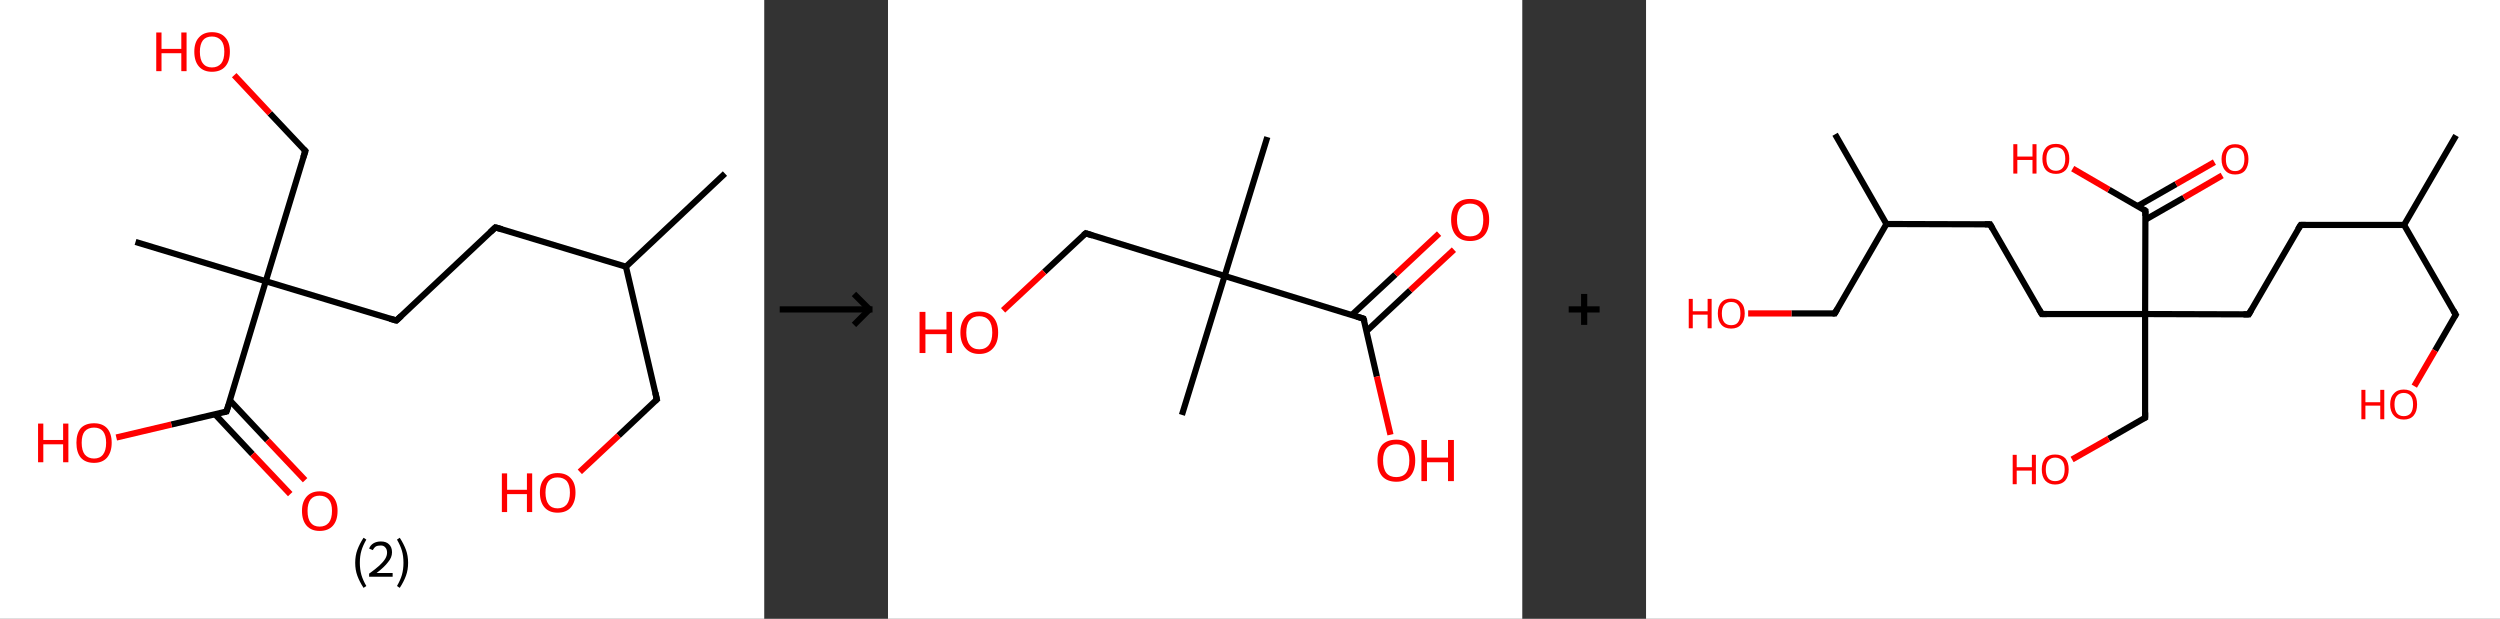<?xml version='1.0' encoding='ASCII' standalone='yes'?>
<svg xmlns="http://www.w3.org/2000/svg" xmlns:xlink="http://www.w3.org/1999/xlink" version="1.1" width="808.0px" viewBox="0 0 808.0 200.0" height="200.0px">
  <rect x="0" y="0" width="808.0" height="200.0" fill="#333333" stroke="none"/>
  <g>
    <g transform="translate(0, 0) scale(1 1) "><!-- END OF HEADER -->
<rect style="opacity:1.0;fill:#FFFFFF;stroke:none" width="247.0" height="200.0" x="0.0" y="0.0"> </rect>
<path class="bond-0 atom-0 atom-1" d="M 234.3,56.1 L 202.3,86.2" style="fill:none;fill-rule:evenodd;stroke:#000000;stroke-width:2.0px;stroke-linecap:butt;stroke-linejoin:miter;stroke-opacity:1"/>
<path class="bond-1 atom-1 atom-2" d="M 202.3,86.2 L 212.3,129.1" style="fill:none;fill-rule:evenodd;stroke:#000000;stroke-width:2.0px;stroke-linecap:butt;stroke-linejoin:miter;stroke-opacity:1"/>
<path class="bond-2 atom-2 atom-3" d="M 212.3,129.1 L 199.9,140.8" style="fill:none;fill-rule:evenodd;stroke:#000000;stroke-width:2.0px;stroke-linecap:butt;stroke-linejoin:miter;stroke-opacity:1"/>
<path class="bond-2 atom-2 atom-3" d="M 199.9,140.8 L 187.4,152.5" style="fill:none;fill-rule:evenodd;stroke:#FF0000;stroke-width:2.0px;stroke-linecap:butt;stroke-linejoin:miter;stroke-opacity:1"/>
<path class="bond-3 atom-1 atom-4" d="M 202.3,86.2 L 160.1,73.5" style="fill:none;fill-rule:evenodd;stroke:#000000;stroke-width:2.0px;stroke-linecap:butt;stroke-linejoin:miter;stroke-opacity:1"/>
<path class="bond-4 atom-4 atom-5" d="M 160.1,73.5 L 128.1,103.6" style="fill:none;fill-rule:evenodd;stroke:#000000;stroke-width:2.0px;stroke-linecap:butt;stroke-linejoin:miter;stroke-opacity:1"/>
<path class="bond-5 atom-5 atom-6" d="M 128.1,103.6 L 85.9,90.9" style="fill:none;fill-rule:evenodd;stroke:#000000;stroke-width:2.0px;stroke-linecap:butt;stroke-linejoin:miter;stroke-opacity:1"/>
<path class="bond-6 atom-6 atom-7" d="M 85.9,90.9 L 43.8,78.2" style="fill:none;fill-rule:evenodd;stroke:#000000;stroke-width:2.0px;stroke-linecap:butt;stroke-linejoin:miter;stroke-opacity:1"/>
<path class="bond-7 atom-6 atom-8" d="M 85.9,90.9 L 98.7,48.8" style="fill:none;fill-rule:evenodd;stroke:#000000;stroke-width:2.0px;stroke-linecap:butt;stroke-linejoin:miter;stroke-opacity:1"/>
<path class="bond-8 atom-8 atom-9" d="M 98.7,48.8 L 87.2,36.6" style="fill:none;fill-rule:evenodd;stroke:#000000;stroke-width:2.0px;stroke-linecap:butt;stroke-linejoin:miter;stroke-opacity:1"/>
<path class="bond-8 atom-8 atom-9" d="M 87.2,36.6 L 75.7,24.3" style="fill:none;fill-rule:evenodd;stroke:#FF0000;stroke-width:2.0px;stroke-linecap:butt;stroke-linejoin:miter;stroke-opacity:1"/>
<path class="bond-9 atom-6 atom-10" d="M 85.9,90.9 L 73.2,133.0" style="fill:none;fill-rule:evenodd;stroke:#000000;stroke-width:2.0px;stroke-linecap:butt;stroke-linejoin:miter;stroke-opacity:1"/>
<path class="bond-10 atom-10 atom-11" d="M 69.5,133.9 L 81.6,146.8" style="fill:none;fill-rule:evenodd;stroke:#000000;stroke-width:2.0px;stroke-linecap:butt;stroke-linejoin:miter;stroke-opacity:1"/>
<path class="bond-10 atom-10 atom-11" d="M 81.6,146.8 L 93.8,159.7" style="fill:none;fill-rule:evenodd;stroke:#FF0000;stroke-width:2.0px;stroke-linecap:butt;stroke-linejoin:miter;stroke-opacity:1"/>
<path class="bond-10 atom-10 atom-11" d="M 74.3,129.4 L 86.4,142.3" style="fill:none;fill-rule:evenodd;stroke:#000000;stroke-width:2.0px;stroke-linecap:butt;stroke-linejoin:miter;stroke-opacity:1"/>
<path class="bond-10 atom-10 atom-11" d="M 86.4,142.3 L 98.6,155.2" style="fill:none;fill-rule:evenodd;stroke:#FF0000;stroke-width:2.0px;stroke-linecap:butt;stroke-linejoin:miter;stroke-opacity:1"/>
<path class="bond-11 atom-10 atom-12" d="M 73.2,133.0 L 55.4,137.2" style="fill:none;fill-rule:evenodd;stroke:#000000;stroke-width:2.0px;stroke-linecap:butt;stroke-linejoin:miter;stroke-opacity:1"/>
<path class="bond-11 atom-10 atom-12" d="M 55.4,137.2 L 37.6,141.4" style="fill:none;fill-rule:evenodd;stroke:#FF0000;stroke-width:2.0px;stroke-linecap:butt;stroke-linejoin:miter;stroke-opacity:1"/>
<path d="M 211.8,126.9 L 212.3,129.1 L 211.7,129.6" style="fill:none;stroke:#000000;stroke-width:2.0px;stroke-linecap:butt;stroke-linejoin:miter;stroke-opacity:1;"/>
<path d="M 162.3,74.1 L 160.1,73.5 L 158.5,75.0" style="fill:none;stroke:#000000;stroke-width:2.0px;stroke-linecap:butt;stroke-linejoin:miter;stroke-opacity:1;"/>
<path d="M 129.7,102.1 L 128.1,103.6 L 126.0,103.0" style="fill:none;stroke:#000000;stroke-width:2.0px;stroke-linecap:butt;stroke-linejoin:miter;stroke-opacity:1;"/>
<path d="M 98.0,50.9 L 98.7,48.8 L 98.1,48.2" style="fill:none;stroke:#000000;stroke-width:2.0px;stroke-linecap:butt;stroke-linejoin:miter;stroke-opacity:1;"/>
<path d="M 73.9,130.9 L 73.2,133.0 L 72.3,133.2" style="fill:none;stroke:#000000;stroke-width:2.0px;stroke-linecap:butt;stroke-linejoin:miter;stroke-opacity:1;"/>
<path class="atom-3" d="M 162.2 153.0 L 163.9 153.0 L 163.9 158.3 L 170.3 158.3 L 170.3 153.0 L 172.0 153.0 L 172.0 165.5 L 170.3 165.5 L 170.3 159.7 L 163.9 159.7 L 163.9 165.5 L 162.2 165.5 L 162.2 153.0 " fill="#FF0000"/>
<path class="atom-3" d="M 174.5 159.2 Q 174.5 156.2, 176.0 154.6 Q 177.5 152.9, 180.2 152.9 Q 183.0 152.9, 184.5 154.6 Q 186.0 156.2, 186.0 159.2 Q 186.0 162.2, 184.5 164.0 Q 183.0 165.7, 180.2 165.7 Q 177.5 165.7, 176.0 164.0 Q 174.5 162.3, 174.5 159.2 M 180.2 164.3 Q 182.1 164.3, 183.2 163.0 Q 184.2 161.7, 184.2 159.2 Q 184.2 156.8, 183.2 155.5 Q 182.1 154.3, 180.2 154.3 Q 178.3 154.3, 177.3 155.5 Q 176.3 156.8, 176.3 159.2 Q 176.3 161.7, 177.3 163.0 Q 178.3 164.3, 180.2 164.3 " fill="#FF0000"/>
<path class="atom-9" d="M 50.5 10.5 L 52.2 10.5 L 52.2 15.8 L 58.6 15.8 L 58.6 10.5 L 60.3 10.5 L 60.3 23.0 L 58.6 23.0 L 58.6 17.2 L 52.2 17.2 L 52.2 23.0 L 50.5 23.0 L 50.5 10.5 " fill="#FF0000"/>
<path class="atom-9" d="M 62.8 16.7 Q 62.8 13.7, 64.3 12.1 Q 65.8 10.4, 68.5 10.4 Q 71.3 10.4, 72.8 12.1 Q 74.3 13.7, 74.3 16.7 Q 74.3 19.8, 72.8 21.5 Q 71.3 23.2, 68.5 23.2 Q 65.8 23.2, 64.3 21.5 Q 62.8 19.8, 62.8 16.7 M 68.5 21.8 Q 70.4 21.8, 71.5 20.5 Q 72.5 19.2, 72.5 16.7 Q 72.5 14.3, 71.5 13.1 Q 70.4 11.8, 68.5 11.8 Q 66.6 11.8, 65.6 13.0 Q 64.6 14.3, 64.6 16.7 Q 64.6 19.3, 65.6 20.5 Q 66.6 21.8, 68.5 21.8 " fill="#FF0000"/>
<path class="atom-11" d="M 97.6 165.1 Q 97.6 162.2, 99.1 160.5 Q 100.6 158.8, 103.3 158.8 Q 106.1 158.8, 107.6 160.5 Q 109.1 162.2, 109.1 165.1 Q 109.1 168.2, 107.6 169.9 Q 106.1 171.6, 103.3 171.6 Q 100.6 171.6, 99.1 169.9 Q 97.6 168.2, 97.6 165.1 M 103.3 170.2 Q 105.2 170.2, 106.3 168.9 Q 107.3 167.6, 107.3 165.1 Q 107.3 162.7, 106.3 161.5 Q 105.2 160.2, 103.3 160.2 Q 101.4 160.2, 100.4 161.4 Q 99.4 162.7, 99.4 165.1 Q 99.4 167.7, 100.4 168.9 Q 101.4 170.2, 103.3 170.2 " fill="#FF0000"/>
<path class="atom-12" d="M 12.3 136.9 L 14.0 136.9 L 14.0 142.2 L 20.4 142.2 L 20.4 136.9 L 22.1 136.9 L 22.1 149.4 L 20.4 149.4 L 20.4 143.6 L 14.0 143.6 L 14.0 149.4 L 12.3 149.4 L 12.3 136.9 " fill="#FF0000"/>
<path class="atom-12" d="M 24.7 143.1 Q 24.7 140.1, 26.1 138.4 Q 27.6 136.8, 30.4 136.8 Q 33.1 136.8, 34.6 138.4 Q 36.1 140.1, 36.1 143.1 Q 36.1 146.1, 34.6 147.9 Q 33.1 149.6, 30.4 149.6 Q 27.6 149.6, 26.1 147.9 Q 24.7 146.2, 24.7 143.1 M 30.4 148.2 Q 32.3 148.2, 33.3 146.9 Q 34.3 145.6, 34.3 143.1 Q 34.3 140.7, 33.3 139.4 Q 32.3 138.2, 30.4 138.2 Q 28.5 138.2, 27.4 139.4 Q 26.4 140.6, 26.4 143.1 Q 26.4 145.6, 27.4 146.9 Q 28.5 148.2, 30.4 148.2 " fill="#FF0000"/>
<path class="legend" d="M 114.8 181.9 Q 114.8 179.6, 115.5 177.7 Q 116.2 175.8, 117.5 173.8 L 118.4 174.4 Q 117.3 176.3, 116.8 178.0 Q 116.3 179.7, 116.3 181.9 Q 116.3 184.0, 116.8 185.8 Q 117.3 187.5, 118.4 189.4 L 117.5 190.0 Q 116.2 188.0, 115.5 186.1 Q 114.8 184.2, 114.8 181.9 " fill="#000000"/>
<path class="legend" d="M 119.3 177.3 Q 119.7 176.2, 120.7 175.6 Q 121.7 175.0, 123.1 175.0 Q 124.8 175.0, 125.7 175.9 Q 126.7 176.8, 126.7 178.5 Q 126.7 180.2, 125.4 181.7 Q 124.2 183.3, 121.7 185.2 L 126.9 185.2 L 126.9 186.4 L 119.3 186.4 L 119.3 185.4 Q 121.4 183.9, 122.6 182.8 Q 123.9 181.6, 124.5 180.6 Q 125.1 179.6, 125.1 178.6 Q 125.1 177.5, 124.5 176.9 Q 124.0 176.3, 123.1 176.3 Q 122.1 176.3, 121.5 176.6 Q 120.9 177.0, 120.5 177.8 L 119.3 177.3 " fill="#000000"/>
<path class="legend" d="M 131.9 181.9 Q 131.9 184.2, 131.2 186.1 Q 130.5 188.0, 129.2 190.0 L 128.3 189.4 Q 129.4 187.5, 129.9 185.8 Q 130.4 184.0, 130.4 181.9 Q 130.4 179.7, 129.9 178.0 Q 129.4 176.3, 128.3 174.4 L 129.2 173.8 Q 130.5 175.8, 131.2 177.7 Q 131.9 179.6, 131.9 181.9 " fill="#000000"/>
</g>
    <g transform="translate(247.0, 0) scale(1 1) "><line x1="5" y1="100" x2="35" y2="100" style="stroke:rgb(0,0,0);stroke-width:2"/>
  <line x1="34" y1="100" x2="29" y2="95" style="stroke:rgb(0,0,0);stroke-width:2"/>
  <line x1="34" y1="100" x2="29" y2="105" style="stroke:rgb(0,0,0);stroke-width:2"/>
</g>
    <g transform="translate(287.0, 0) scale(1 1) "><!-- END OF HEADER -->
<rect style="opacity:1.0;fill:#FFFFFF;stroke:none" width="205.0" height="200.0" x="0.0" y="0.0"> </rect>
<path class="bond-0 atom-0 atom-1" d="M 122.6,44.3 L 108.8,89.2" style="fill:none;fill-rule:evenodd;stroke:#000000;stroke-width:2.0px;stroke-linecap:butt;stroke-linejoin:miter;stroke-opacity:1"/>
<path class="bond-1 atom-1 atom-2" d="M 108.8,89.2 L 95.0,134.1" style="fill:none;fill-rule:evenodd;stroke:#000000;stroke-width:2.0px;stroke-linecap:butt;stroke-linejoin:miter;stroke-opacity:1"/>
<path class="bond-2 atom-1 atom-3" d="M 108.8,89.2 L 63.9,75.4" style="fill:none;fill-rule:evenodd;stroke:#000000;stroke-width:2.0px;stroke-linecap:butt;stroke-linejoin:miter;stroke-opacity:1"/>
<path class="bond-3 atom-3 atom-4" d="M 63.9,75.4 L 50.5,87.9" style="fill:none;fill-rule:evenodd;stroke:#000000;stroke-width:2.0px;stroke-linecap:butt;stroke-linejoin:miter;stroke-opacity:1"/>
<path class="bond-3 atom-3 atom-4" d="M 50.5,87.9 L 37.2,100.3" style="fill:none;fill-rule:evenodd;stroke:#FF0000;stroke-width:2.0px;stroke-linecap:butt;stroke-linejoin:miter;stroke-opacity:1"/>
<path class="bond-4 atom-1 atom-5" d="M 108.8,89.2 L 153.7,103.0" style="fill:none;fill-rule:evenodd;stroke:#000000;stroke-width:2.0px;stroke-linecap:butt;stroke-linejoin:miter;stroke-opacity:1"/>
<path class="bond-5 atom-5 atom-6" d="M 154.7,107.0 L 168.8,93.8" style="fill:none;fill-rule:evenodd;stroke:#000000;stroke-width:2.0px;stroke-linecap:butt;stroke-linejoin:miter;stroke-opacity:1"/>
<path class="bond-5 atom-5 atom-6" d="M 168.8,93.8 L 182.9,80.7" style="fill:none;fill-rule:evenodd;stroke:#FF0000;stroke-width:2.0px;stroke-linecap:butt;stroke-linejoin:miter;stroke-opacity:1"/>
<path class="bond-5 atom-5 atom-6" d="M 149.9,101.8 L 164.0,88.7" style="fill:none;fill-rule:evenodd;stroke:#000000;stroke-width:2.0px;stroke-linecap:butt;stroke-linejoin:miter;stroke-opacity:1"/>
<path class="bond-5 atom-5 atom-6" d="M 164.0,88.7 L 178.1,75.5" style="fill:none;fill-rule:evenodd;stroke:#FF0000;stroke-width:2.0px;stroke-linecap:butt;stroke-linejoin:miter;stroke-opacity:1"/>
<path class="bond-6 atom-5 atom-7" d="M 153.7,103.0 L 158.0,121.7" style="fill:none;fill-rule:evenodd;stroke:#000000;stroke-width:2.0px;stroke-linecap:butt;stroke-linejoin:miter;stroke-opacity:1"/>
<path class="bond-6 atom-5 atom-7" d="M 158.0,121.7 L 162.4,140.5" style="fill:none;fill-rule:evenodd;stroke:#FF0000;stroke-width:2.0px;stroke-linecap:butt;stroke-linejoin:miter;stroke-opacity:1"/>
<path d="M 66.1,76.1 L 63.9,75.4 L 63.2,76.0" style="fill:none;stroke:#000000;stroke-width:2.0px;stroke-linecap:butt;stroke-linejoin:miter;stroke-opacity:1;"/>
<path d="M 151.5,102.3 L 153.7,103.0 L 154.0,103.9" style="fill:none;stroke:#000000;stroke-width:2.0px;stroke-linecap:butt;stroke-linejoin:miter;stroke-opacity:1;"/>
<path class="atom-4" d="M 10.2 100.8 L 12.1 100.8 L 12.1 106.5 L 18.9 106.5 L 18.9 100.8 L 20.7 100.8 L 20.7 114.1 L 18.9 114.1 L 18.9 108.0 L 12.1 108.0 L 12.1 114.1 L 10.2 114.1 L 10.2 100.8 " fill="#FF0000"/>
<path class="atom-4" d="M 23.4 107.5 Q 23.4 104.3, 25.0 102.5 Q 26.5 100.7, 29.5 100.7 Q 32.5 100.7, 34.0 102.5 Q 35.6 104.3, 35.6 107.5 Q 35.6 110.7, 34.0 112.5 Q 32.4 114.4, 29.5 114.4 Q 26.6 114.4, 25.0 112.5 Q 23.4 110.7, 23.4 107.5 M 29.5 112.9 Q 31.5 112.9, 32.6 111.5 Q 33.7 110.1, 33.7 107.5 Q 33.7 104.8, 32.6 103.5 Q 31.5 102.2, 29.5 102.2 Q 27.5 102.2, 26.4 103.5 Q 25.3 104.8, 25.3 107.5 Q 25.3 110.1, 26.4 111.5 Q 27.5 112.9, 29.5 112.9 " fill="#FF0000"/>
<path class="atom-6" d="M 182.0 71.0 Q 182.0 67.8, 183.6 66.0 Q 185.2 64.3, 188.1 64.3 Q 191.1 64.3, 192.7 66.0 Q 194.3 67.8, 194.3 71.0 Q 194.3 74.3, 192.7 76.1 Q 191.1 77.9, 188.1 77.9 Q 185.2 77.9, 183.6 76.1 Q 182.0 74.3, 182.0 71.0 M 188.1 76.4 Q 190.2 76.4, 191.3 75.1 Q 192.4 73.7, 192.4 71.0 Q 192.4 68.4, 191.3 67.1 Q 190.2 65.8, 188.1 65.8 Q 186.1 65.8, 185.0 67.1 Q 183.9 68.4, 183.9 71.0 Q 183.9 73.7, 185.0 75.1 Q 186.1 76.4, 188.1 76.4 " fill="#FF0000"/>
<path class="atom-7" d="M 158.2 148.8 Q 158.2 145.6, 159.7 143.8 Q 161.3 142.1, 164.3 142.1 Q 167.2 142.1, 168.8 143.8 Q 170.4 145.6, 170.4 148.8 Q 170.4 152.1, 168.8 153.9 Q 167.2 155.7, 164.3 155.7 Q 161.3 155.7, 159.7 153.9 Q 158.2 152.1, 158.2 148.8 M 164.3 154.2 Q 166.3 154.2, 167.4 152.9 Q 168.5 151.5, 168.5 148.8 Q 168.5 146.2, 167.4 144.9 Q 166.3 143.6, 164.3 143.6 Q 162.2 143.6, 161.1 144.9 Q 160.0 146.2, 160.0 148.8 Q 160.0 151.5, 161.1 152.9 Q 162.2 154.2, 164.3 154.2 " fill="#FF0000"/>
<path class="atom-7" d="M 172.4 142.2 L 174.2 142.2 L 174.2 147.9 L 181.0 147.9 L 181.0 142.2 L 182.9 142.2 L 182.9 155.5 L 181.0 155.5 L 181.0 149.4 L 174.2 149.4 L 174.2 155.5 L 172.4 155.5 L 172.4 142.2 " fill="#FF0000"/>
</g>
    <g transform="translate(492.0, 0) scale(1 1) "><line x1="15" y1="100" x2="25" y2="100" style="stroke:rgb(0,0,0);stroke-width:2"/>
  <line x1="20" y1="95" x2="20" y2="105" style="stroke:rgb(0,0,0);stroke-width:2"/>
</g>
    <g transform="translate(532.0, 0) scale(1 1) "><!-- END OF HEADER -->
<rect style="opacity:1.0;fill:#FFFFFF;stroke:none" width="276.0" height="200.0" x="0.0" y="0.0"> </rect>
<path class="bond-0 atom-0 atom-1" d="M 261.8,43.8 L 245.0,72.7" style="fill:none;fill-rule:evenodd;stroke:#000000;stroke-width:2.0px;stroke-linecap:butt;stroke-linejoin:miter;stroke-opacity:1"/>
<path class="bond-1 atom-1 atom-2" d="M 245.0,72.7 L 261.7,101.7" style="fill:none;fill-rule:evenodd;stroke:#000000;stroke-width:2.0px;stroke-linecap:butt;stroke-linejoin:miter;stroke-opacity:1"/>
<path class="bond-2 atom-2 atom-3" d="M 261.7,101.7 L 255.0,113.3" style="fill:none;fill-rule:evenodd;stroke:#000000;stroke-width:2.0px;stroke-linecap:butt;stroke-linejoin:miter;stroke-opacity:1"/>
<path class="bond-2 atom-2 atom-3" d="M 255.0,113.3 L 248.3,124.8" style="fill:none;fill-rule:evenodd;stroke:#FF0000;stroke-width:2.0px;stroke-linecap:butt;stroke-linejoin:miter;stroke-opacity:1"/>
<path class="bond-3 atom-1 atom-4" d="M 245.0,72.7 L 211.6,72.7" style="fill:none;fill-rule:evenodd;stroke:#000000;stroke-width:2.0px;stroke-linecap:butt;stroke-linejoin:miter;stroke-opacity:1"/>
<path class="bond-4 atom-4 atom-5" d="M 211.6,72.7 L 194.8,101.6" style="fill:none;fill-rule:evenodd;stroke:#000000;stroke-width:2.0px;stroke-linecap:butt;stroke-linejoin:miter;stroke-opacity:1"/>
<path class="bond-5 atom-5 atom-6" d="M 194.8,101.6 L 161.3,101.5" style="fill:none;fill-rule:evenodd;stroke:#000000;stroke-width:2.0px;stroke-linecap:butt;stroke-linejoin:miter;stroke-opacity:1"/>
<path class="bond-6 atom-6 atom-7" d="M 161.3,101.5 L 161.3,135.0" style="fill:none;fill-rule:evenodd;stroke:#000000;stroke-width:2.0px;stroke-linecap:butt;stroke-linejoin:miter;stroke-opacity:1"/>
<path class="bond-7 atom-7 atom-8" d="M 161.3,135.0 L 149.5,141.8" style="fill:none;fill-rule:evenodd;stroke:#000000;stroke-width:2.0px;stroke-linecap:butt;stroke-linejoin:miter;stroke-opacity:1"/>
<path class="bond-7 atom-7 atom-8" d="M 149.5,141.8 L 137.7,148.5" style="fill:none;fill-rule:evenodd;stroke:#FF0000;stroke-width:2.0px;stroke-linecap:butt;stroke-linejoin:miter;stroke-opacity:1"/>
<path class="bond-8 atom-6 atom-9" d="M 161.3,101.5 L 127.9,101.5" style="fill:none;fill-rule:evenodd;stroke:#000000;stroke-width:2.0px;stroke-linecap:butt;stroke-linejoin:miter;stroke-opacity:1"/>
<path class="bond-9 atom-9 atom-10" d="M 127.9,101.5 L 111.2,72.5" style="fill:none;fill-rule:evenodd;stroke:#000000;stroke-width:2.0px;stroke-linecap:butt;stroke-linejoin:miter;stroke-opacity:1"/>
<path class="bond-10 atom-10 atom-11" d="M 111.2,72.5 L 77.7,72.4" style="fill:none;fill-rule:evenodd;stroke:#000000;stroke-width:2.0px;stroke-linecap:butt;stroke-linejoin:miter;stroke-opacity:1"/>
<path class="bond-11 atom-11 atom-12" d="M 77.7,72.4 L 61.1,43.4" style="fill:none;fill-rule:evenodd;stroke:#000000;stroke-width:2.0px;stroke-linecap:butt;stroke-linejoin:miter;stroke-opacity:1"/>
<path class="bond-12 atom-11 atom-13" d="M 77.7,72.4 L 61.0,101.3" style="fill:none;fill-rule:evenodd;stroke:#000000;stroke-width:2.0px;stroke-linecap:butt;stroke-linejoin:miter;stroke-opacity:1"/>
<path class="bond-13 atom-13 atom-14" d="M 61.0,101.3 L 47.0,101.3" style="fill:none;fill-rule:evenodd;stroke:#000000;stroke-width:2.0px;stroke-linecap:butt;stroke-linejoin:miter;stroke-opacity:1"/>
<path class="bond-13 atom-13 atom-14" d="M 47.0,101.3 L 33.0,101.3" style="fill:none;fill-rule:evenodd;stroke:#FF0000;stroke-width:2.0px;stroke-linecap:butt;stroke-linejoin:miter;stroke-opacity:1"/>
<path class="bond-14 atom-6 atom-15" d="M 161.3,101.5 L 161.4,68.1" style="fill:none;fill-rule:evenodd;stroke:#000000;stroke-width:2.0px;stroke-linecap:butt;stroke-linejoin:miter;stroke-opacity:1"/>
<path class="bond-15 atom-15 atom-16" d="M 161.4,71.0 L 173.8,63.9" style="fill:none;fill-rule:evenodd;stroke:#000000;stroke-width:2.0px;stroke-linecap:butt;stroke-linejoin:miter;stroke-opacity:1"/>
<path class="bond-15 atom-15 atom-16" d="M 173.8,63.9 L 186.2,56.7" style="fill:none;fill-rule:evenodd;stroke:#FF0000;stroke-width:2.0px;stroke-linecap:butt;stroke-linejoin:miter;stroke-opacity:1"/>
<path class="bond-15 atom-15 atom-16" d="M 158.9,66.6 L 171.3,59.5" style="fill:none;fill-rule:evenodd;stroke:#000000;stroke-width:2.0px;stroke-linecap:butt;stroke-linejoin:miter;stroke-opacity:1"/>
<path class="bond-15 atom-15 atom-16" d="M 171.3,59.5 L 183.7,52.4" style="fill:none;fill-rule:evenodd;stroke:#FF0000;stroke-width:2.0px;stroke-linecap:butt;stroke-linejoin:miter;stroke-opacity:1"/>
<path class="bond-16 atom-15 atom-17" d="M 161.4,68.1 L 149.6,61.3" style="fill:none;fill-rule:evenodd;stroke:#000000;stroke-width:2.0px;stroke-linecap:butt;stroke-linejoin:miter;stroke-opacity:1"/>
<path class="bond-16 atom-15 atom-17" d="M 149.6,61.3 L 137.9,54.5" style="fill:none;fill-rule:evenodd;stroke:#FF0000;stroke-width:2.0px;stroke-linecap:butt;stroke-linejoin:miter;stroke-opacity:1"/>
<path d="M 260.9,100.3 L 261.7,101.7 L 261.3,102.3" style="fill:none;stroke:#000000;stroke-width:2.0px;stroke-linecap:butt;stroke-linejoin:miter;stroke-opacity:1;"/>
<path d="M 213.2,72.7 L 211.6,72.7 L 210.7,74.1" style="fill:none;stroke:#000000;stroke-width:2.0px;stroke-linecap:butt;stroke-linejoin:miter;stroke-opacity:1;"/>
<path d="M 195.6,100.2 L 194.8,101.6 L 193.1,101.6" style="fill:none;stroke:#000000;stroke-width:2.0px;stroke-linecap:butt;stroke-linejoin:miter;stroke-opacity:1;"/>
<path d="M 161.3,133.3 L 161.3,135.0 L 160.7,135.3" style="fill:none;stroke:#000000;stroke-width:2.0px;stroke-linecap:butt;stroke-linejoin:miter;stroke-opacity:1;"/>
<path d="M 129.5,101.5 L 127.9,101.5 L 127.0,100.0" style="fill:none;stroke:#000000;stroke-width:2.0px;stroke-linecap:butt;stroke-linejoin:miter;stroke-opacity:1;"/>
<path d="M 112.0,73.9 L 111.2,72.5 L 109.5,72.5" style="fill:none;stroke:#000000;stroke-width:2.0px;stroke-linecap:butt;stroke-linejoin:miter;stroke-opacity:1;"/>
<path d="M 61.8,99.9 L 61.0,101.3 L 60.3,101.3" style="fill:none;stroke:#000000;stroke-width:2.0px;stroke-linecap:butt;stroke-linejoin:miter;stroke-opacity:1;"/>
<path d="M 161.4,69.8 L 161.4,68.1 L 160.8,67.7" style="fill:none;stroke:#000000;stroke-width:2.0px;stroke-linecap:butt;stroke-linejoin:miter;stroke-opacity:1;"/>
<path class="atom-3" d="M 231.2 126.0 L 232.5 126.0 L 232.5 130.0 L 237.3 130.0 L 237.3 126.0 L 238.6 126.0 L 238.6 135.5 L 237.3 135.5 L 237.3 131.1 L 232.5 131.1 L 232.5 135.5 L 231.2 135.5 L 231.2 126.0 " fill="#FF0000"/>
<path class="atom-3" d="M 240.5 130.7 Q 240.5 128.4, 241.7 127.2 Q 242.8 125.9, 244.9 125.9 Q 247.0 125.9, 248.1 127.2 Q 249.2 128.4, 249.2 130.7 Q 249.2 133.0, 248.1 134.3 Q 247.0 135.6, 244.9 135.6 Q 242.8 135.6, 241.7 134.3 Q 240.5 133.0, 240.5 130.7 M 244.9 134.5 Q 246.3 134.5, 247.1 133.6 Q 247.9 132.6, 247.9 130.7 Q 247.9 128.8, 247.1 127.9 Q 246.3 127.0, 244.9 127.0 Q 243.5 127.0, 242.7 127.9 Q 241.9 128.8, 241.9 130.7 Q 241.9 132.6, 242.7 133.6 Q 243.5 134.5, 244.9 134.5 " fill="#FF0000"/>
<path class="atom-8" d="M 118.5 147.0 L 119.8 147.0 L 119.8 151.0 L 124.7 151.0 L 124.7 147.0 L 126.0 147.0 L 126.0 156.5 L 124.7 156.5 L 124.7 152.1 L 119.8 152.1 L 119.8 156.5 L 118.5 156.5 L 118.5 147.0 " fill="#FF0000"/>
<path class="atom-8" d="M 127.9 151.7 Q 127.9 149.4, 129.0 148.1 Q 130.1 146.9, 132.2 146.9 Q 134.3 146.9, 135.5 148.1 Q 136.6 149.4, 136.6 151.7 Q 136.6 154.0, 135.5 155.3 Q 134.3 156.6, 132.2 156.6 Q 130.2 156.6, 129.0 155.3 Q 127.9 154.0, 127.9 151.7 M 132.2 155.5 Q 133.7 155.5, 134.5 154.6 Q 135.3 153.6, 135.3 151.7 Q 135.3 149.8, 134.5 148.9 Q 133.7 147.9, 132.2 147.9 Q 130.8 147.9, 130.0 148.9 Q 129.2 149.8, 129.2 151.7 Q 129.2 153.6, 130.0 154.6 Q 130.8 155.5, 132.2 155.5 " fill="#FF0000"/>
<path class="atom-14" d="M 13.8 96.6 L 15.1 96.6 L 15.1 100.6 L 19.9 100.6 L 19.9 96.6 L 21.2 96.6 L 21.2 106.1 L 19.9 106.1 L 19.9 101.7 L 15.1 101.7 L 15.1 106.1 L 13.8 106.1 L 13.8 96.6 " fill="#FF0000"/>
<path class="atom-14" d="M 23.2 101.3 Q 23.2 99.0, 24.3 97.8 Q 25.4 96.5, 27.5 96.5 Q 29.6 96.5, 30.7 97.8 Q 31.9 99.0, 31.9 101.3 Q 31.9 103.6, 30.7 104.9 Q 29.6 106.2, 27.5 106.2 Q 25.4 106.2, 24.3 104.9 Q 23.2 103.6, 23.2 101.3 M 27.5 105.1 Q 29.0 105.1, 29.7 104.2 Q 30.5 103.2, 30.5 101.3 Q 30.5 99.4, 29.7 98.5 Q 29.0 97.6, 27.5 97.6 Q 26.1 97.6, 25.3 98.5 Q 24.5 99.4, 24.5 101.3 Q 24.5 103.2, 25.3 104.2 Q 26.1 105.1, 27.5 105.1 " fill="#FF0000"/>
<path class="atom-16" d="M 186.0 51.4 Q 186.0 49.2, 187.2 47.9 Q 188.3 46.6, 190.4 46.6 Q 192.5 46.6, 193.6 47.9 Q 194.7 49.2, 194.7 51.4 Q 194.7 53.7, 193.6 55.1 Q 192.5 56.4, 190.4 56.4 Q 188.3 56.4, 187.2 55.1 Q 186.0 53.8, 186.0 51.4 M 190.4 55.3 Q 191.8 55.3, 192.6 54.3 Q 193.4 53.3, 193.4 51.4 Q 193.4 49.6, 192.6 48.6 Q 191.8 47.7, 190.4 47.7 Q 188.9 47.7, 188.2 48.6 Q 187.4 49.6, 187.4 51.4 Q 187.4 53.4, 188.2 54.3 Q 188.9 55.3, 190.4 55.3 " fill="#FF0000"/>
<path class="atom-17" d="M 118.7 46.6 L 120.0 46.6 L 120.0 50.6 L 124.9 50.6 L 124.9 46.6 L 126.2 46.6 L 126.2 56.1 L 124.9 56.1 L 124.9 51.7 L 120.0 51.7 L 120.0 56.1 L 118.7 56.1 L 118.7 46.6 " fill="#FF0000"/>
<path class="atom-17" d="M 128.1 51.3 Q 128.1 49.1, 129.2 47.8 Q 130.3 46.5, 132.5 46.5 Q 134.6 46.5, 135.7 47.8 Q 136.8 49.1, 136.8 51.3 Q 136.8 53.6, 135.7 54.9 Q 134.5 56.2, 132.5 56.2 Q 130.4 56.2, 129.2 54.9 Q 128.1 53.6, 128.1 51.3 M 132.5 55.2 Q 133.9 55.2, 134.7 54.2 Q 135.5 53.2, 135.5 51.3 Q 135.5 49.5, 134.7 48.5 Q 133.9 47.6, 132.5 47.6 Q 131.0 47.6, 130.2 48.5 Q 129.4 49.5, 129.4 51.3 Q 129.4 53.2, 130.2 54.2 Q 131.0 55.2, 132.5 55.2 " fill="#FF0000"/>
</g>
  </g>
</svg>
